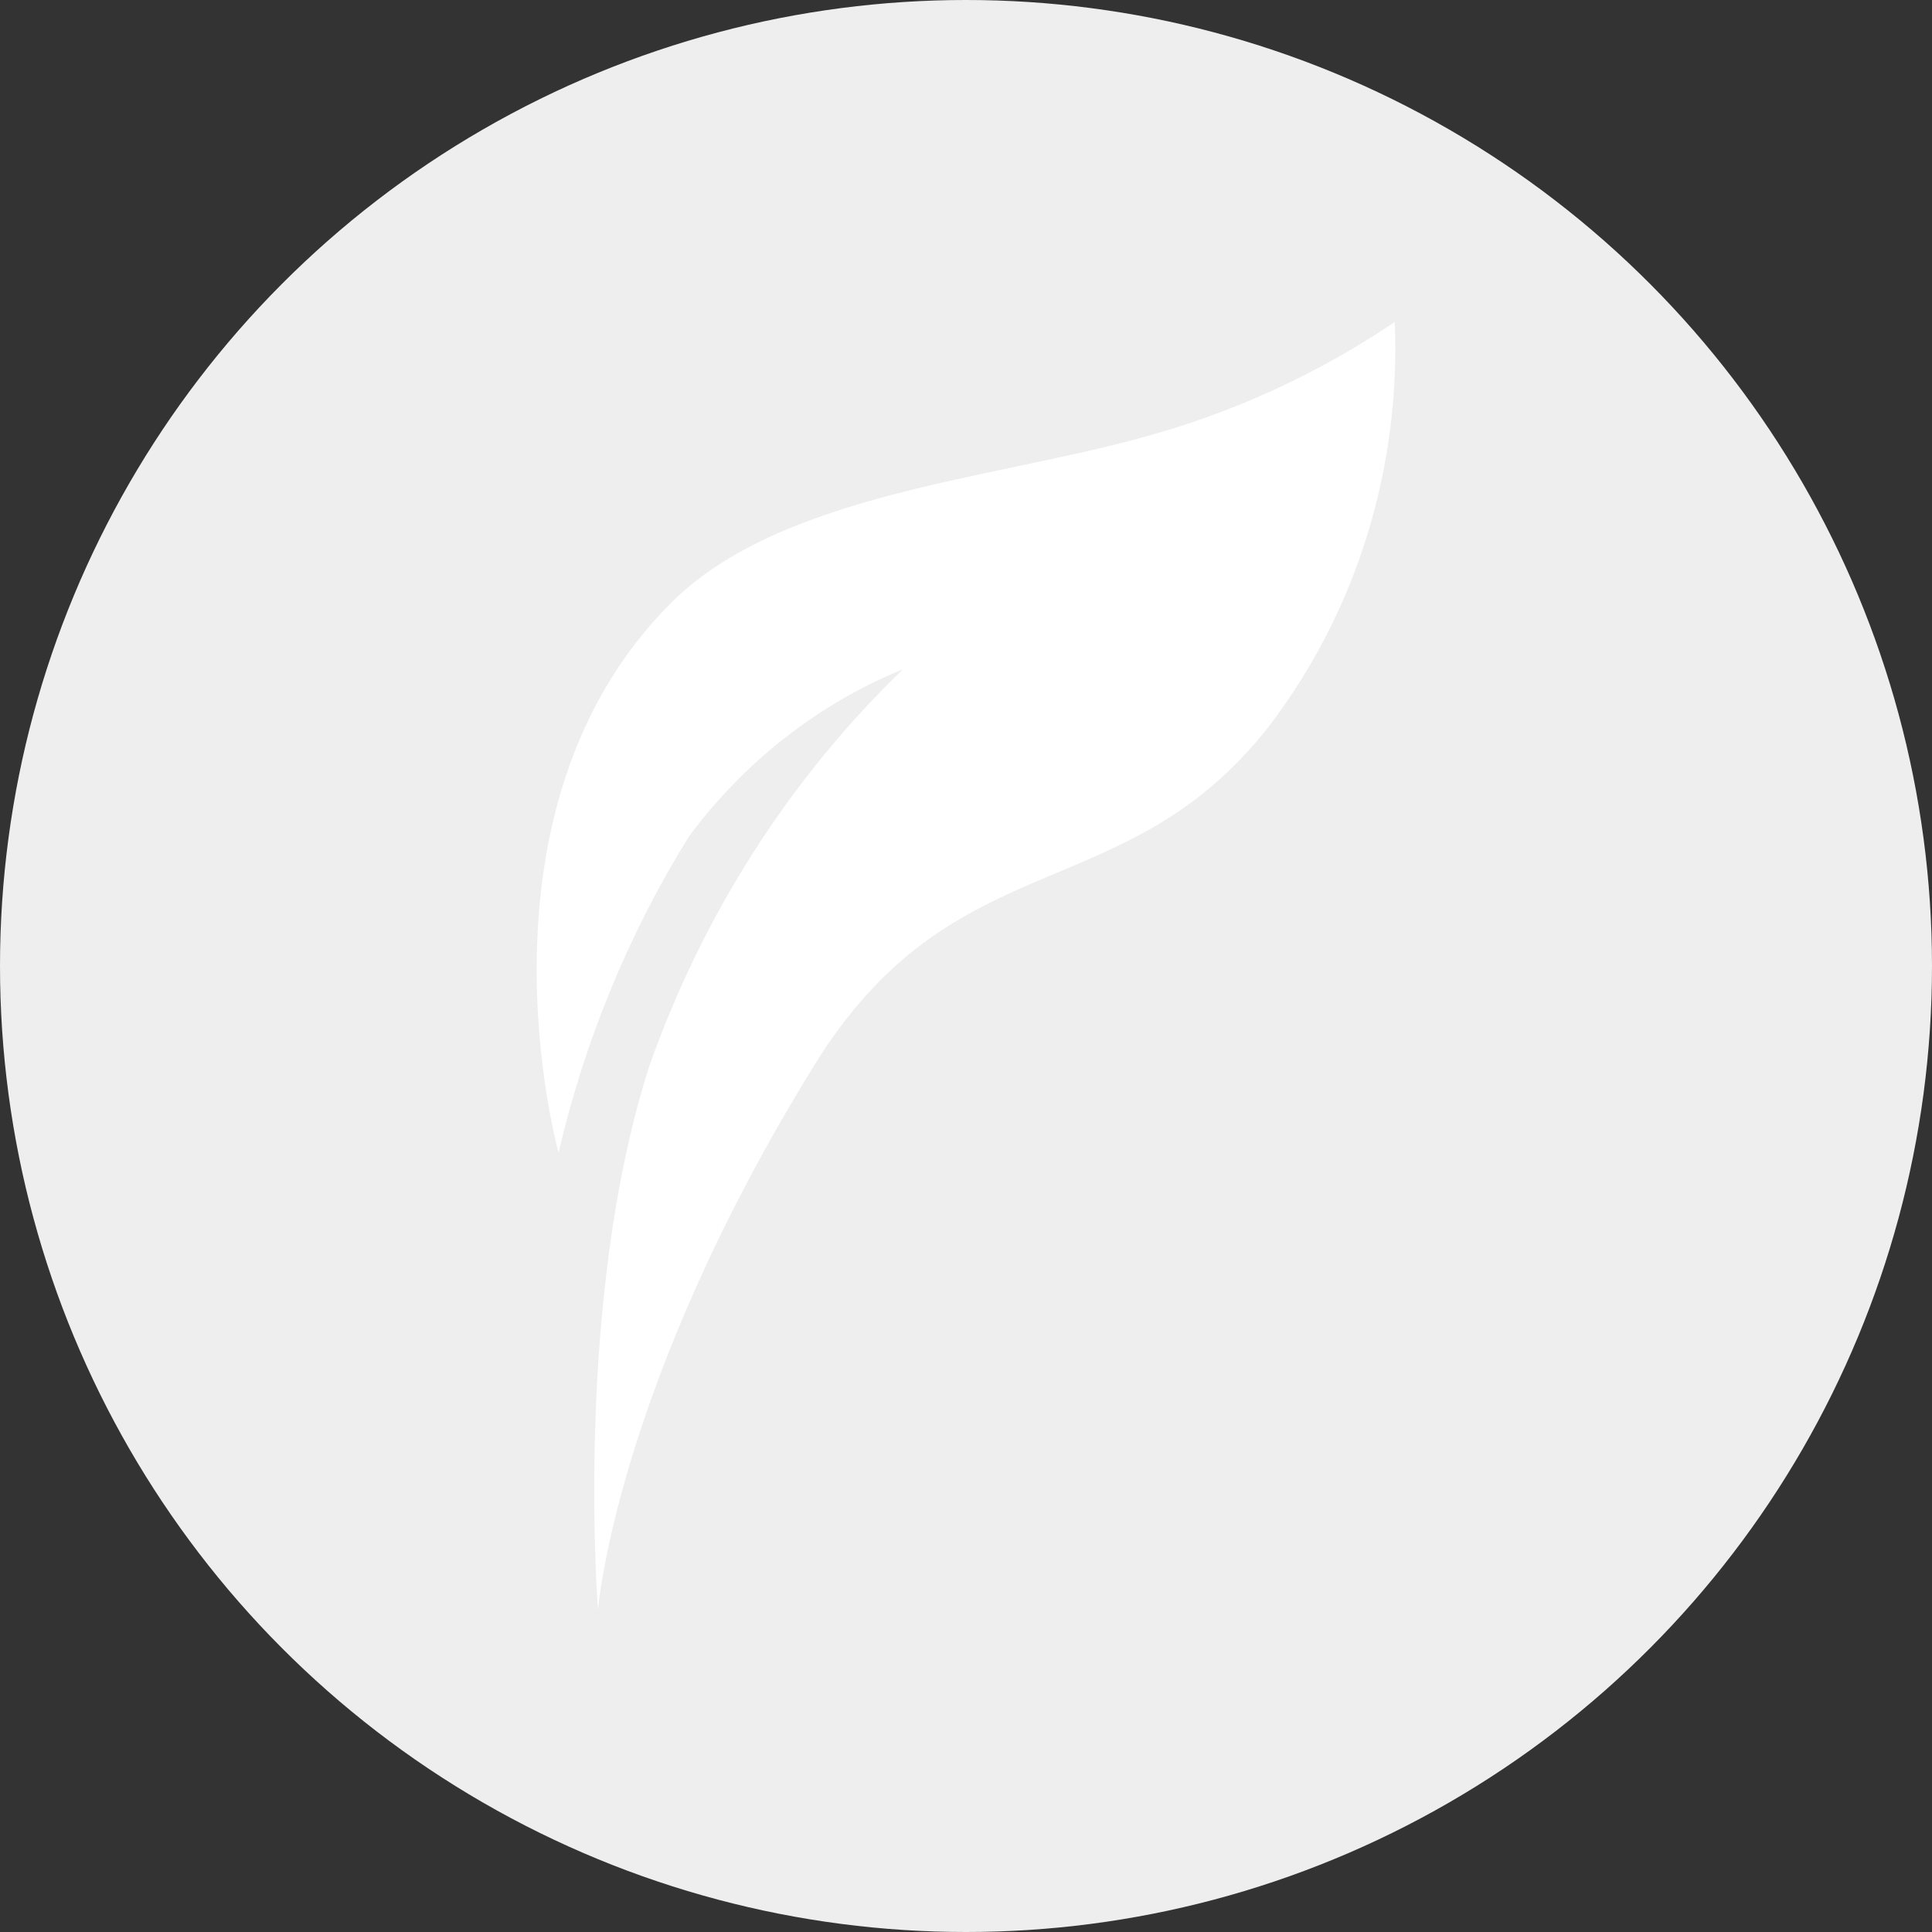 <svg width="36" height="36" viewBox="0 0 36 36" fill="none" xmlns="http://www.w3.org/2000/svg">
<rect x="0" y="0" width="36" height="36" fill="#333333" stroke="none"/>
<circle cx="18" cy="18" r="18" fill="#EEEEEE"/>
<path d="M11.143 30C11.143 30 11.464 25.849 15.176 19.845C17.794 15.612 20.951 16.983 23.654 13.522C25.275 11.392 26.104 8.72 25.989 6C24.537 6.979 22.943 7.706 21.27 8.155C18.448 8.935 14.539 9.213 12.517 11.222C8.624 15.089 10.408 21.478 10.408 21.478C10.896 19.385 11.717 17.393 12.838 15.585C13.873 14.19 15.251 13.114 16.825 12.471C14.717 14.507 13.1 17.035 12.105 19.849C10.685 24.232 11.143 30 11.143 30Z" fill="white"/>
</svg>
